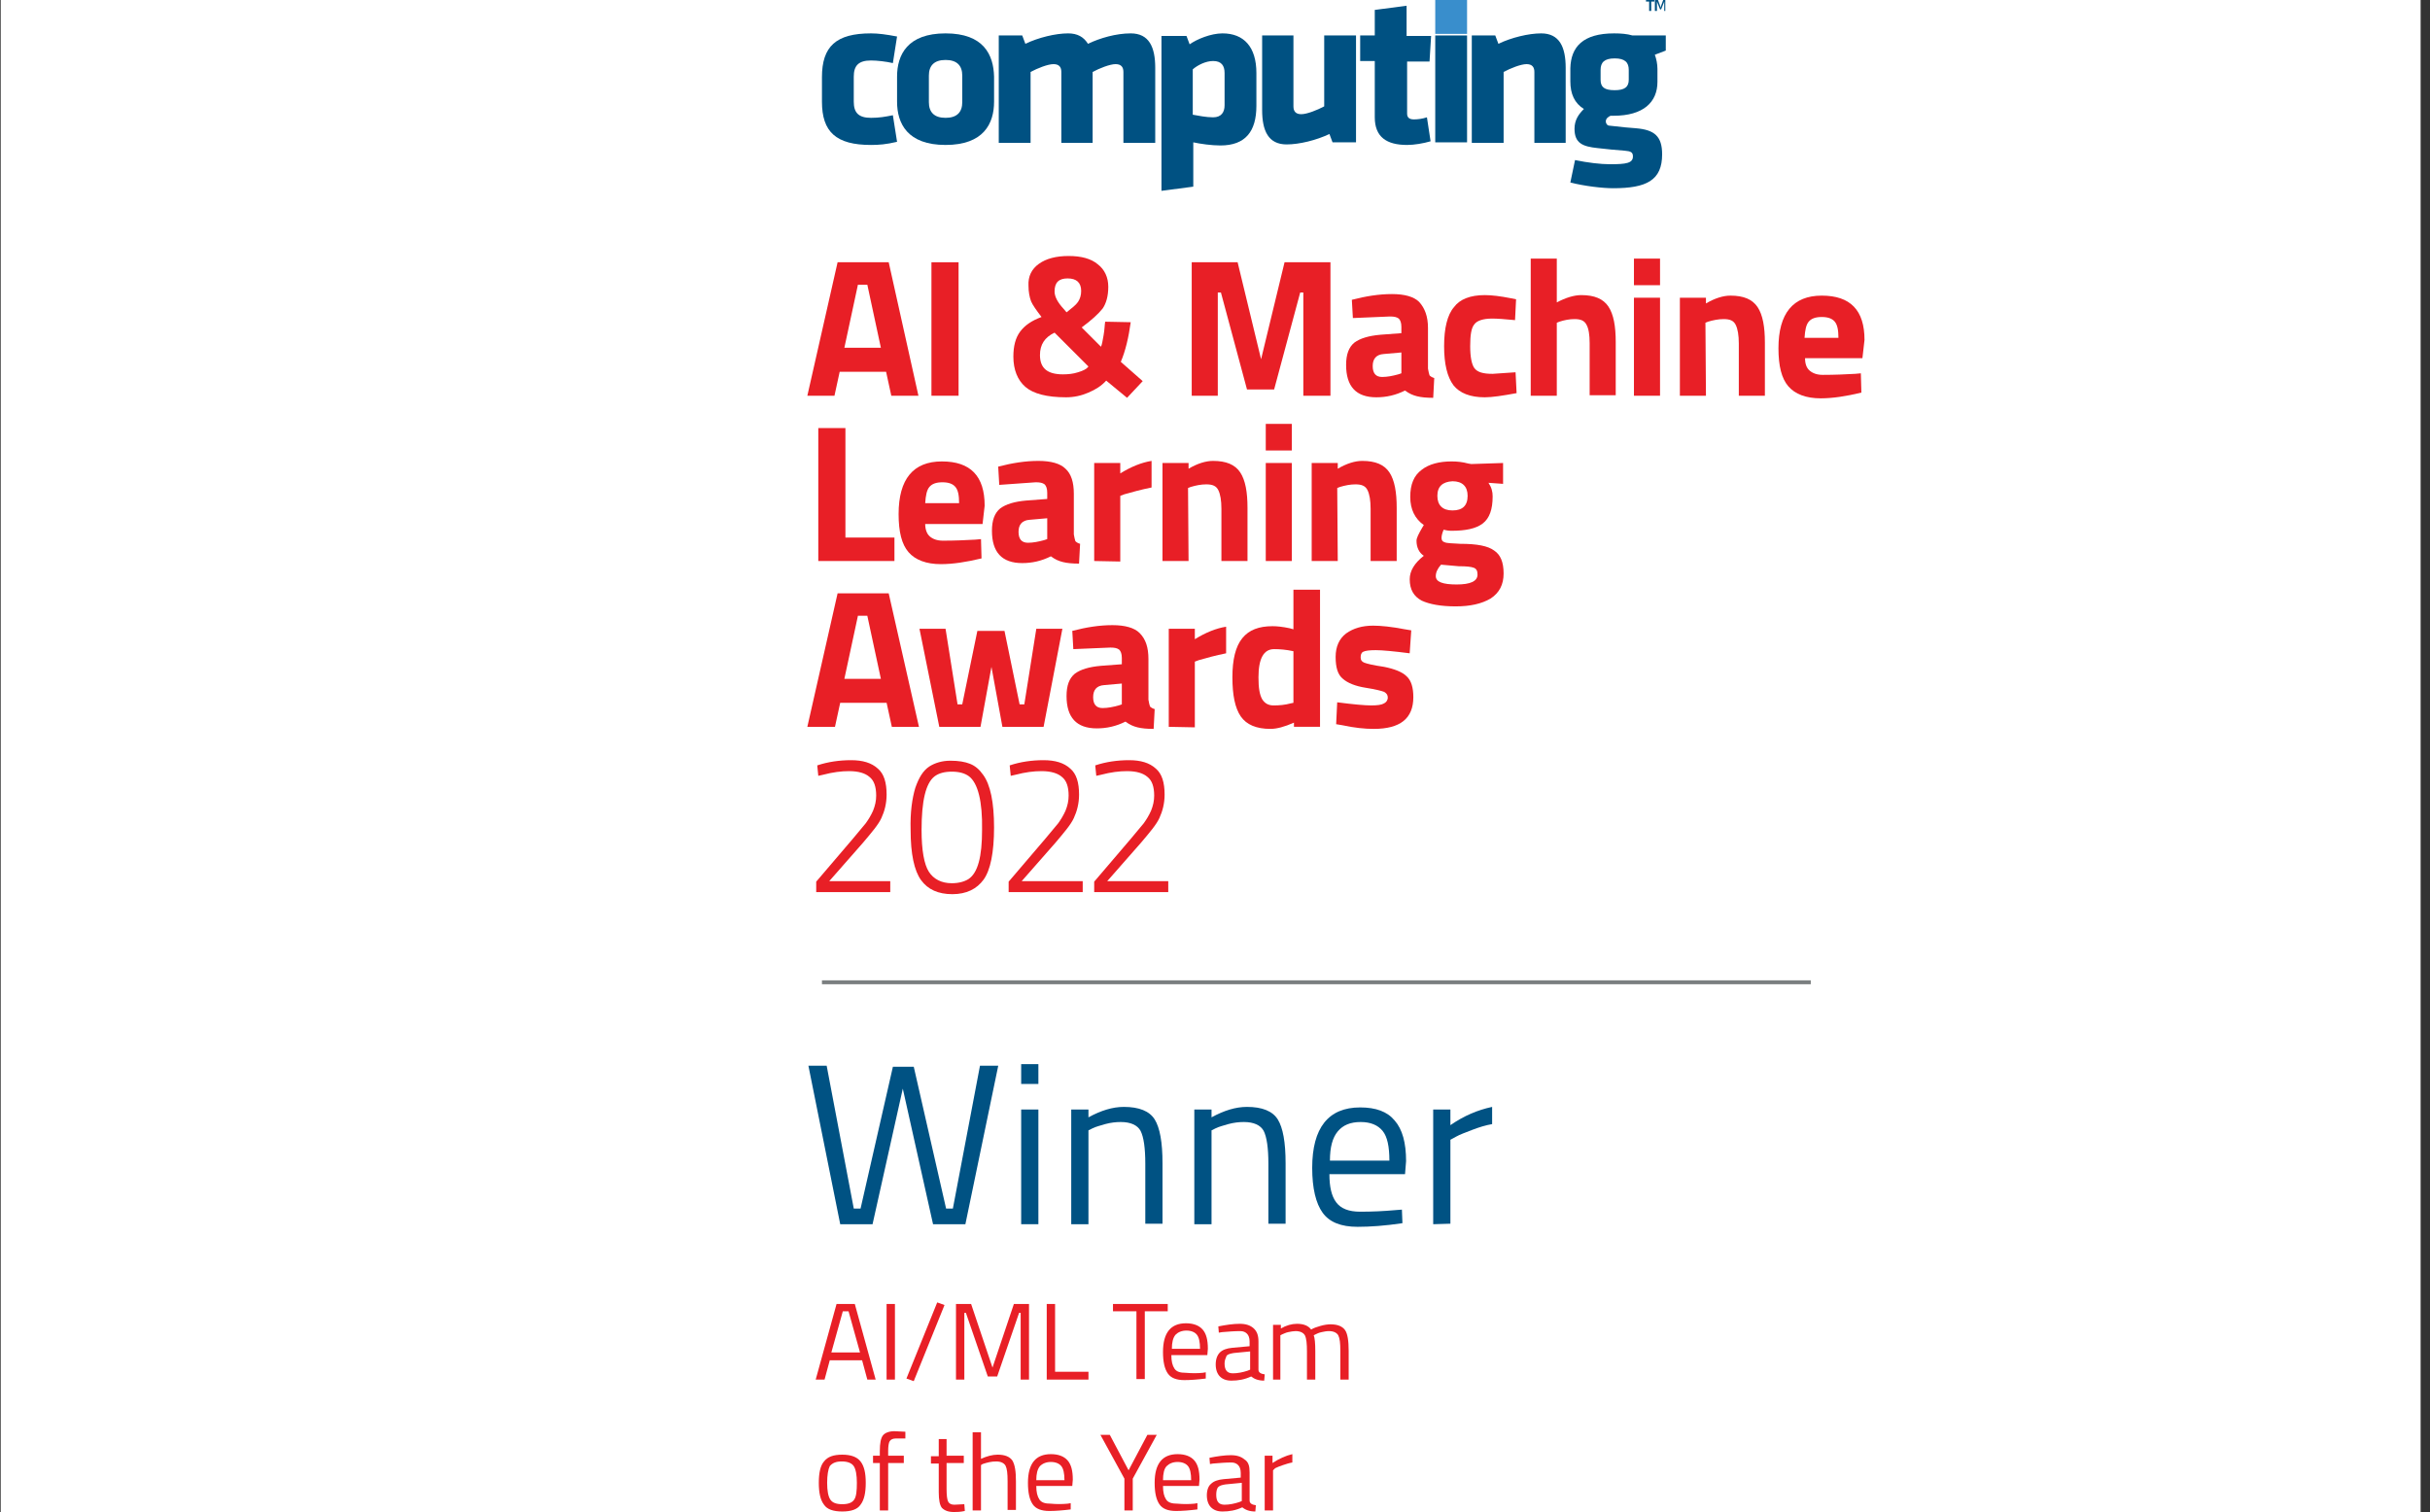 <svg width="241" height="150" viewBox="0 0 241 150" fill="none" xmlns="http://www.w3.org/2000/svg">
<rect x="0" y="0" width="241" height="150" fill="#333333" stroke="none"/>
<g clip-path="url(#clip0_221_41320)">
<path d="M240.07 0H0.07V150H240.07V0Z" fill="white"/>
<path d="M81.519 97.448H179.588" stroke="#7B7F80" stroke-width="0.388" stroke-miterlimit="10"/>
<path d="M80.175 105.724H81.986L84.675 119.897H85.348L88.555 105.828H90.624L93.831 119.897H94.503L97.192 105.724H99.003L95.744 121.449H92.537L89.537 108L86.537 121.449H83.331L80.175 105.724Z" fill="#005283"/>
<path d="M101.277 107.534V105.569H102.984V107.534H101.277ZM101.277 121.448V110.069H102.984V121.448H101.277Z" fill="#005283"/>
<path d="M107.949 121.448H106.242V110.069H107.949V110.845C109.19 110.172 110.328 109.81 111.466 109.81C112.966 109.81 114 110.224 114.518 111.052C115.035 111.879 115.294 113.328 115.294 115.397V121.397H113.587V115.448C113.587 113.897 113.432 112.81 113.121 112.19C112.811 111.621 112.138 111.31 111.156 111.31C110.69 111.31 110.173 111.362 109.604 111.517C109.087 111.672 108.673 111.776 108.363 111.931L107.949 112.138V121.448Z" fill="#005283"/>
<path d="M120.156 121.448H118.449V110.069H120.156V110.845C121.397 110.172 122.535 109.81 123.673 109.81C125.173 109.81 126.208 110.224 126.725 111.052C127.242 111.879 127.501 113.328 127.501 115.397V121.397H125.794V115.448C125.794 113.897 125.639 112.81 125.328 112.19C125.018 111.621 124.345 111.31 123.363 111.31C122.897 111.31 122.38 111.362 121.811 111.517C121.294 111.672 120.88 111.776 120.57 111.931L120.156 112.138V121.448Z" fill="#005283"/>
<path d="M138.364 120.052L139.037 120L139.089 121.345C137.382 121.603 135.882 121.707 134.64 121.707C132.985 121.707 131.847 121.241 131.175 120.31C130.502 119.379 130.14 117.879 130.14 115.862C130.14 111.879 131.744 109.862 134.899 109.862C136.451 109.862 137.589 110.276 138.313 111.155C139.089 112.034 139.451 113.379 139.451 115.19L139.347 116.483H131.847C131.847 117.724 132.054 118.655 132.52 119.276C132.985 119.897 133.761 120.207 134.899 120.207C136.089 120.207 137.227 120.155 138.364 120.052ZM137.795 115.138C137.795 113.741 137.589 112.759 137.123 112.19C136.658 111.621 135.933 111.31 134.951 111.31C133.916 111.31 133.192 111.621 132.675 112.241C132.158 112.862 131.899 113.793 131.899 115.138H137.795Z" fill="#005283"/>
<path d="M142.14 121.448V110.069H143.847V111.621C145.192 110.69 146.537 110.121 147.985 109.81V111.517C147.364 111.621 146.692 111.828 146.02 112.086C145.347 112.345 144.778 112.552 144.416 112.759L143.847 113.069V121.397L142.14 121.448Z" fill="#005283"/>
<path d="M80.898 136.862L82.967 129.362H84.777L86.846 136.862H86.019L85.501 134.948H82.294L81.777 136.862H80.898ZM83.588 130.086L82.45 134.172H85.294L84.157 130.086H83.588Z" fill="#E81F26"/>
<path d="M87.929 136.862V129.362H88.757V136.862H87.929Z" fill="#E81F26"/>
<path d="M89.898 136.759L92.95 129.207L93.674 129.466L90.622 137.017L89.898 136.759Z" fill="#E81F26"/>
<path d="M94.812 136.862V129.362H96.312L98.433 135.672L100.554 129.362H102.054V136.862H101.226V130.241H101.071L98.898 136.552H97.967L95.795 130.241H95.64V136.862H94.812Z" fill="#E81F26"/>
<path d="M107.95 136.862H103.812V129.362H104.64V136.086H107.95V136.862Z" fill="#E81F26"/>
<path d="M110.382 130.086V129.362H115.813V130.086H113.537V136.81H112.709V130.086H110.382Z" fill="#E81F26"/>
<path d="M119.274 136.19L119.585 136.138V136.759C118.757 136.862 118.033 136.914 117.464 136.914C116.688 136.914 116.119 136.707 115.809 136.241C115.499 135.776 115.343 135.103 115.343 134.121C115.343 132.207 116.119 131.276 117.619 131.276C118.343 131.276 118.912 131.483 119.274 131.897C119.636 132.31 119.792 132.931 119.792 133.81L119.74 134.431H116.171C116.171 135.052 116.274 135.466 116.481 135.776C116.688 136.086 117.05 136.19 117.619 136.19C118.188 136.241 118.757 136.241 119.274 136.19ZM119.016 133.81C119.016 133.138 118.912 132.672 118.705 132.414C118.499 132.155 118.136 132 117.671 132C117.205 132 116.843 132.155 116.585 132.414C116.326 132.724 116.223 133.19 116.223 133.81H119.016Z" fill="#E81F26"/>
<path d="M124.811 133.086V135.879C124.811 136.138 125.018 136.293 125.432 136.345L125.38 136.966C124.811 136.966 124.398 136.81 124.087 136.552C123.415 136.862 122.794 136.966 122.122 136.966C121.604 136.966 121.242 136.81 120.984 136.552C120.725 136.293 120.57 135.879 120.57 135.362C120.57 134.845 120.725 134.431 120.984 134.172C121.242 133.914 121.656 133.759 122.225 133.707L123.932 133.552V133.086C123.932 132.724 123.829 132.466 123.673 132.31C123.518 132.155 123.311 132.052 123.001 132.052C122.432 132.052 121.811 132.104 121.191 132.155L120.88 132.207L120.829 131.586C121.604 131.431 122.329 131.328 122.949 131.328C123.57 131.328 123.984 131.483 124.294 131.741C124.656 132.052 124.811 132.466 124.811 133.086ZM121.449 135.259C121.449 135.931 121.708 136.241 122.277 136.241C122.742 136.241 123.26 136.138 123.725 135.983L123.984 135.879V134.069L122.38 134.224C122.07 134.276 121.811 134.328 121.656 134.483C121.553 134.741 121.449 134.948 121.449 135.259Z" fill="#E81F26"/>
<path d="M127.085 136.862H126.257V131.431H127.033V131.793C127.551 131.483 128.12 131.328 128.637 131.328C129.309 131.328 129.775 131.535 130.033 131.897C130.292 131.741 130.602 131.638 130.964 131.535C131.326 131.431 131.688 131.379 131.947 131.379C132.671 131.379 133.137 131.586 133.395 131.948C133.654 132.31 133.757 133.035 133.757 134.017V136.862H132.93V134.017C132.93 133.241 132.878 132.776 132.723 132.466C132.568 132.207 132.257 132.052 131.792 132.052C131.533 132.052 131.326 132.104 131.068 132.155C130.809 132.207 130.602 132.31 130.499 132.362L130.292 132.466C130.395 132.724 130.447 133.241 130.447 134.069V136.862H129.62V134.069C129.62 133.293 129.568 132.776 129.413 132.466C129.257 132.207 128.947 132.052 128.482 132.052C128.275 132.052 128.016 132.104 127.757 132.155C127.499 132.207 127.344 132.31 127.188 132.362L126.982 132.466V136.862H127.085Z" fill="#E81F26"/>
<path d="M81.207 147.104C81.207 146.121 81.362 145.397 81.724 144.983C82.086 144.517 82.655 144.311 83.534 144.311C84.362 144.311 84.982 144.517 85.344 144.983C85.707 145.448 85.862 146.121 85.862 147.104C85.862 148.086 85.707 148.811 85.344 149.276C85.034 149.742 84.413 149.948 83.534 149.948C82.655 149.948 82.034 149.742 81.724 149.276C81.362 148.811 81.207 148.086 81.207 147.104ZM82.034 147.104C82.034 147.88 82.138 148.448 82.344 148.759C82.551 149.069 82.913 149.224 83.534 149.224C84.155 149.224 84.517 149.069 84.724 148.759C84.931 148.448 84.982 147.88 84.982 147.104C84.982 146.328 84.879 145.759 84.672 145.448C84.465 145.138 84.051 144.983 83.482 144.983C82.913 144.983 82.551 145.138 82.293 145.448C82.138 145.759 82.034 146.328 82.034 147.104Z" fill="#E81F26"/>
<path d="M88.085 145.138V149.845H87.258V145.138H86.585V144.414H87.258V143.948C87.258 143.173 87.361 142.655 87.568 142.397C87.775 142.138 88.189 141.983 88.706 141.983L89.792 142.035V142.707C89.379 142.707 89.068 142.707 88.809 142.707C88.551 142.707 88.344 142.81 88.241 142.966C88.137 143.121 88.085 143.483 88.085 143.948V144.414H89.637V145.138H88.085Z" fill="#E81F26"/>
<path d="M95.586 145.138H93.879V147.724C93.879 148.345 93.931 148.759 94.034 148.966C94.138 149.173 94.345 149.276 94.655 149.276L95.638 149.224L95.69 149.897C95.224 150 94.862 150 94.603 150C94.034 150 93.672 149.845 93.414 149.586C93.207 149.328 93.103 148.811 93.103 148.035V145.19H92.328V144.466H93.103V142.759H93.879V144.414H95.586V145.138Z" fill="#E81F26"/>
<path d="M97.292 149.845H96.464V142.086H97.292V144.724C97.861 144.465 98.43 144.31 98.947 144.31C99.671 144.31 100.137 144.517 100.396 144.879C100.654 145.293 100.758 145.965 100.758 146.948V149.793H99.93V146.948C99.93 146.172 99.878 145.707 99.723 145.397C99.568 145.138 99.257 144.983 98.792 144.983C98.326 144.983 97.913 145.086 97.447 145.241L97.292 145.345V149.845Z" fill="#E81F26"/>
<path d="M105.88 149.173L106.19 149.121V149.742C105.363 149.845 104.639 149.897 104.07 149.897C103.294 149.897 102.725 149.69 102.414 149.224C102.104 148.759 101.949 148.086 101.949 147.104C101.949 145.19 102.725 144.259 104.225 144.259C104.949 144.259 105.518 144.466 105.88 144.879C106.242 145.293 106.397 145.914 106.397 146.793L106.345 147.414H102.776C102.776 148.035 102.88 148.448 103.087 148.759C103.294 149.069 103.656 149.173 104.225 149.173C104.742 149.224 105.311 149.224 105.88 149.173ZM105.57 146.845C105.57 146.173 105.466 145.707 105.259 145.448C105.052 145.19 104.69 145.035 104.225 145.035C103.759 145.035 103.397 145.19 103.139 145.448C102.88 145.759 102.776 146.224 102.776 146.845H105.57Z" fill="#E81F26"/>
<path d="M112.343 149.845H111.516V146.69L109.136 142.345H110.067L111.929 145.862L113.792 142.345H114.723L112.343 146.69V149.845Z" fill="#E81F26"/>
<path d="M118.446 149.173L118.757 149.121V149.742C117.929 149.845 117.205 149.897 116.636 149.897C115.86 149.897 115.291 149.69 114.981 149.224C114.67 148.759 114.515 148.086 114.515 147.104C114.515 145.19 115.291 144.259 116.791 144.259C117.515 144.259 118.084 144.466 118.446 144.879C118.808 145.293 118.964 145.914 118.964 146.793L118.912 147.414H115.343C115.343 148.035 115.446 148.448 115.653 148.759C115.86 149.069 116.222 149.173 116.791 149.173C117.36 149.224 117.877 149.224 118.446 149.173ZM118.136 146.845C118.136 146.173 118.033 145.707 117.826 145.448C117.619 145.19 117.257 145.035 116.791 145.035C116.326 145.035 115.964 145.19 115.705 145.448C115.446 145.707 115.343 146.224 115.343 146.845H118.136Z" fill="#E81F26"/>
<path d="M123.932 146.069V148.862C123.932 149.121 124.139 149.276 124.553 149.328L124.501 149.948C123.932 149.948 123.519 149.793 123.208 149.534C122.536 149.845 121.915 149.948 121.243 149.948C120.726 149.948 120.364 149.793 120.105 149.534C119.846 149.276 119.691 148.862 119.691 148.345C119.691 147.828 119.846 147.414 120.105 147.207C120.364 146.948 120.777 146.793 121.346 146.741L123.053 146.586V146.121C123.053 145.759 122.95 145.5 122.795 145.345C122.639 145.19 122.432 145.086 122.122 145.086C121.553 145.086 120.932 145.138 120.312 145.19L120.001 145.241L119.95 144.621C120.726 144.466 121.45 144.362 122.07 144.362C122.691 144.362 123.105 144.517 123.415 144.776C123.829 145.034 123.932 145.448 123.932 146.069ZM120.622 148.293C120.622 148.966 120.881 149.276 121.45 149.276C121.915 149.276 122.432 149.172 122.898 149.017L123.157 148.914V147.103L121.553 147.259C121.243 147.31 120.984 147.362 120.829 147.517C120.674 147.672 120.622 147.983 120.622 148.293Z" fill="#E81F26"/>
<path d="M125.429 149.845V144.414H126.205V145.138C126.826 144.724 127.498 144.414 128.171 144.259V145.086C127.86 145.138 127.55 145.242 127.24 145.345C126.929 145.448 126.671 145.552 126.464 145.655L126.257 145.862V149.845H125.429Z" fill="#E81F26"/>
<path d="M80.07 39.259L83.07 26.018H88.139L91.087 39.259H88.397L87.88 36.88H83.277L82.76 39.259H80.07ZM85.087 28.242L83.742 34.5H87.363L86.018 28.242H85.087Z" fill="#E81F26"/>
<path d="M92.378 39.259V26.018H95.068V39.259H92.378Z" fill="#E81F26"/>
<path d="M103.037 26.172C103.761 25.655 104.744 25.396 105.985 25.396C107.227 25.396 108.21 25.655 108.882 26.224C109.554 26.741 109.916 27.517 109.916 28.448C109.916 29.379 109.71 30.103 109.347 30.621C108.934 31.138 108.261 31.759 107.279 32.483L109.192 34.397C109.296 34.19 109.347 33.828 109.451 33.259C109.554 32.69 109.554 32.224 109.606 31.914L112.141 31.965C111.934 33.465 111.623 34.81 111.158 35.897L113.33 37.81L111.779 39.465L109.71 37.759C109.244 38.276 108.675 38.638 107.951 38.948C107.227 39.259 106.503 39.414 105.727 39.414C103.813 39.414 102.468 39.052 101.692 38.379C100.916 37.707 100.503 36.672 100.503 35.379C100.503 34.345 100.71 33.517 101.175 32.897C101.641 32.276 102.313 31.81 103.296 31.448C102.779 30.776 102.416 30.259 102.261 29.896C102.106 29.483 102.003 28.965 102.003 28.345C101.951 27.414 102.313 26.69 103.037 26.172ZM105.416 37.138C105.934 37.138 106.451 37.086 106.916 36.931C107.434 36.776 107.744 36.621 107.951 36.362L104.589 33C103.606 33.465 103.141 34.19 103.141 35.224C103.141 36.517 103.865 37.138 105.416 37.138ZM104.589 28.914C104.589 29.431 104.899 30 105.468 30.621L105.779 30.983C106.296 30.569 106.71 30.259 106.916 29.948C107.123 29.638 107.227 29.276 107.227 28.862C107.227 28.034 106.761 27.621 105.882 27.621C105.003 27.621 104.589 28.034 104.589 28.914Z" fill="#E81F26"/>
<path d="M118.191 39.259V26.018H122.743L125.07 35.638L127.398 26.018H131.95V39.259H129.26V29.018H128.95L126.364 38.638H123.674L121.088 29.018H120.777V39.259H118.191Z" fill="#E81F26"/>
<path d="M141.623 32.535V36.569C141.675 36.88 141.727 37.087 141.779 37.242C141.882 37.345 142.037 37.449 142.244 37.5L142.141 39.466C141.468 39.466 140.951 39.414 140.537 39.311C140.123 39.207 139.761 39.052 139.347 38.742C138.416 39.207 137.485 39.414 136.503 39.414C134.485 39.414 133.503 38.328 133.503 36.207C133.503 35.173 133.761 34.449 134.33 33.983C134.899 33.569 135.727 33.311 136.916 33.207L138.985 33.052V32.431C138.985 32.018 138.882 31.759 138.727 31.604C138.52 31.449 138.261 31.397 137.847 31.397L134.175 31.552L134.072 29.742C135.468 29.38 136.761 29.173 138.054 29.173C139.296 29.173 140.227 29.431 140.744 29.949C141.313 30.569 141.623 31.397 141.623 32.535ZM137.227 35.121C136.503 35.173 136.141 35.587 136.141 36.311C136.141 37.035 136.451 37.397 137.072 37.397C137.589 37.397 138.106 37.294 138.675 37.138L138.985 37.035V34.966L137.227 35.121Z" fill="#E81F26"/>
<path d="M147.257 29.276C147.929 29.276 148.809 29.38 149.843 29.587L150.36 29.69L150.257 31.759C149.222 31.656 148.498 31.604 147.981 31.604C147.102 31.604 146.481 31.811 146.222 32.173C145.912 32.535 145.809 33.259 145.809 34.345C145.809 35.432 145.964 36.156 146.222 36.518C146.533 36.932 147.102 37.087 148.033 37.087L150.309 36.932L150.412 39.001C149.015 39.259 147.981 39.414 147.257 39.414C145.809 39.414 144.774 39.001 144.153 38.225C143.533 37.397 143.222 36.104 143.222 34.345C143.222 32.587 143.533 31.242 144.205 30.466C144.774 29.69 145.809 29.276 147.257 29.276Z" fill="#E81F26"/>
<path d="M154.398 39.259H151.812V25.655H154.398V30C155.278 29.535 156.105 29.276 156.829 29.276C158.123 29.276 159.002 29.638 159.519 30.414C160.036 31.19 160.243 32.38 160.243 33.931V39.207H157.657V34.035C157.657 33.207 157.554 32.586 157.347 32.224C157.14 31.811 156.778 31.655 156.157 31.655C155.64 31.655 155.123 31.759 154.657 31.914L154.398 32.017V39.259Z" fill="#E81F26"/>
<path d="M162.05 28.293V25.655H164.637V28.293H162.05ZM162.05 39.259V29.535H164.637V39.259H162.05Z" fill="#E81F26"/>
<path d="M169.191 39.258H166.605V29.534H169.191V30.103C170.071 29.586 170.898 29.327 171.622 29.327C172.916 29.327 173.795 29.689 174.312 30.465C174.829 31.241 175.036 32.431 175.036 33.982V39.258H172.45V34.086C172.45 33.258 172.347 32.638 172.14 32.224C171.933 31.81 171.571 31.655 170.95 31.655C170.433 31.655 169.916 31.758 169.398 31.913L169.14 32.017L169.191 39.258Z" fill="#E81F26"/>
<path d="M179.485 36.775C179.795 37.034 180.209 37.189 180.778 37.189C181.968 37.189 183.054 37.138 183.985 37.086L184.554 37.034L184.606 38.948C183.106 39.31 181.761 39.517 180.571 39.517C179.123 39.517 178.037 39.103 177.364 38.327C176.692 37.551 176.382 36.31 176.382 34.551C176.382 31.086 177.83 29.327 180.675 29.327C183.519 29.327 184.916 30.775 184.916 33.724L184.709 35.534H179.019C179.019 36.103 179.175 36.517 179.485 36.775ZM182.33 33.517C182.33 32.741 182.226 32.224 181.968 31.913C181.709 31.603 181.295 31.448 180.675 31.448C180.054 31.448 179.64 31.603 179.382 31.913C179.123 32.224 179.019 32.741 178.968 33.517H182.33Z" fill="#E81F26"/>
<path d="M88.708 55.655H81.156V42.466H83.846V53.328H88.708V55.655Z" fill="#E81F26"/>
<path d="M92.224 53.225C92.534 53.483 92.948 53.638 93.517 53.638C94.707 53.638 95.793 53.587 96.724 53.535L97.293 53.483L97.345 55.397C95.845 55.759 94.5 55.966 93.31 55.966C91.862 55.966 90.776 55.552 90.103 54.776C89.431 54.001 89.121 52.759 89.121 51.001C89.121 47.535 90.569 45.776 93.414 45.776C96.258 45.776 97.655 47.225 97.655 50.173L97.448 51.983H91.758C91.758 52.501 91.914 52.966 92.224 53.225ZM95.121 49.914C95.121 49.138 95.017 48.621 94.758 48.311C94.5 48.001 94.086 47.845 93.465 47.845C92.845 47.845 92.431 48.001 92.172 48.311C91.914 48.621 91.81 49.138 91.758 49.914H95.121Z" fill="#E81F26"/>
<path d="M106.499 48.982V53.017C106.551 53.327 106.603 53.534 106.654 53.689C106.758 53.792 106.913 53.896 107.12 53.948L107.016 55.913C106.344 55.913 105.827 55.861 105.413 55.758C104.999 55.655 104.637 55.499 104.223 55.189C103.292 55.655 102.361 55.861 101.379 55.861C99.361 55.861 98.378 54.775 98.378 52.655C98.378 51.62 98.637 50.896 99.206 50.431C99.775 50.017 100.603 49.758 101.792 49.655L103.861 49.499V48.879C103.861 48.465 103.758 48.206 103.603 48.051C103.396 47.896 103.137 47.844 102.723 47.844L99.103 48.103L98.999 46.292C100.396 45.931 101.689 45.724 102.982 45.724C104.223 45.724 105.154 45.982 105.672 46.499C106.241 47.017 106.499 47.844 106.499 48.982ZM102.103 51.568C101.379 51.62 101.016 52.034 101.016 52.758C101.016 53.482 101.327 53.844 101.948 53.844C102.465 53.844 102.982 53.741 103.551 53.586L103.861 53.482V51.413L102.103 51.568Z" fill="#E81F26"/>
<path d="M108.519 55.655V45.931H111.105V46.965C112.192 46.292 113.226 45.879 114.209 45.724V48.361C113.174 48.568 112.243 48.827 111.519 49.034L111.105 49.189V55.706L108.519 55.655Z" fill="#E81F26"/>
<path d="M117.878 55.655H115.292V45.931H117.878V46.499C118.757 45.982 119.585 45.724 120.309 45.724C121.602 45.724 122.481 46.086 122.999 46.861C123.516 47.637 123.723 48.827 123.723 50.379V55.655H121.136V50.482C121.136 49.655 121.033 49.034 120.826 48.62C120.619 48.206 120.257 48.051 119.636 48.051C119.119 48.051 118.602 48.155 118.085 48.31L117.826 48.413L117.878 55.655Z" fill="#E81F26"/>
<path d="M125.535 44.69V42.052H128.121V44.69H125.535ZM125.535 55.655V45.931H128.121V55.655H125.535Z" fill="#E81F26"/>
<path d="M132.675 55.655H130.089V45.931H132.675V46.499C133.554 45.982 134.382 45.724 135.106 45.724C136.399 45.724 137.278 46.086 137.795 46.861C138.313 47.637 138.52 48.827 138.52 50.379V55.655H135.933V50.482C135.933 49.655 135.83 49.034 135.623 48.62C135.416 48.206 135.054 48.051 134.433 48.051C133.916 48.051 133.399 48.155 132.882 48.31L132.623 48.413L132.675 55.655Z" fill="#E81F26"/>
<path d="M149.123 56.897C149.123 57.983 148.709 58.811 147.829 59.38C146.95 59.897 145.812 60.156 144.364 60.156C142.916 60.156 141.778 59.949 141.002 59.587C140.226 59.173 139.812 58.501 139.812 57.466C139.812 56.638 140.278 55.863 141.209 55.138C140.743 54.828 140.485 54.311 140.485 53.638C140.485 53.38 140.692 52.966 141.054 52.345L141.209 52.087C140.329 51.466 139.864 50.535 139.864 49.294C139.864 48.052 140.226 47.173 141.002 46.604C141.726 46.035 142.76 45.776 143.95 45.776C144.519 45.776 145.036 45.828 145.605 45.983L145.916 46.035L149.071 45.932V48.001L147.623 47.897C147.933 48.363 148.036 48.776 148.036 49.242C148.036 50.535 147.726 51.414 147.054 51.932C146.381 52.449 145.347 52.656 143.95 52.656C143.64 52.656 143.381 52.604 143.174 52.552C143.019 52.914 142.967 53.173 142.967 53.38C142.967 53.587 143.071 53.742 143.278 53.794C143.485 53.897 144.002 53.897 144.829 53.949C146.485 53.949 147.571 54.156 148.192 54.621C148.812 55.035 149.123 55.759 149.123 56.897ZM142.398 57.156C142.398 57.725 143.071 57.983 144.467 57.983C145.812 57.983 146.536 57.673 146.536 57.001C146.536 56.638 146.433 56.432 146.174 56.328C145.916 56.225 145.45 56.173 144.674 56.173L142.916 56.018C142.554 56.432 142.398 56.794 142.398 57.156ZM142.554 49.19C142.554 50.121 143.071 50.638 144.054 50.638C145.036 50.638 145.554 50.173 145.554 49.19C145.554 48.259 145.036 47.742 144.054 47.742C143.071 47.794 142.554 48.259 142.554 49.19Z" fill="#E81F26"/>
<path d="M80.07 72.104L83.07 58.862H88.139L91.139 72.104H88.449L87.932 69.724H83.328L82.811 72.104H80.07ZM85.087 61.086L83.742 67.345H87.363L86.018 61.086H85.087Z" fill="#E81F26"/>
<path d="M91.191 62.38H93.777L94.967 69.88H95.432L96.932 62.587H99.622L101.122 69.88H101.588L102.777 62.38H105.364L103.501 72.104H99.415L98.329 66.156L97.243 72.104H93.156L91.191 62.38Z" fill="#E81F26"/>
<path d="M113.898 65.38V69.414C113.949 69.725 114.001 69.931 114.053 70.087C114.156 70.19 114.312 70.293 114.518 70.345L114.415 72.311C113.743 72.311 113.225 72.259 112.812 72.156C112.398 72.052 112.036 71.897 111.622 71.587C110.691 72.052 109.76 72.259 108.777 72.259C106.76 72.259 105.777 71.173 105.777 69.052C105.777 68.018 106.036 67.293 106.605 66.828C107.174 66.414 108.001 66.156 109.191 66.052L111.26 65.897V65.276C111.26 64.862 111.156 64.604 111.001 64.449C110.794 64.293 110.536 64.242 110.122 64.242L106.449 64.397L106.346 62.587C107.743 62.224 109.036 62.018 110.329 62.018C111.57 62.018 112.501 62.276 113.018 62.794C113.639 63.414 113.898 64.242 113.898 65.38ZM109.501 67.966C108.777 68.018 108.415 68.431 108.415 69.156C108.415 69.88 108.725 70.242 109.346 70.242C109.863 70.242 110.38 70.138 110.949 69.983L111.26 69.88V67.811L109.501 67.966Z" fill="#E81F26"/>
<path d="M115.914 72.104V62.38H118.5V63.414C119.586 62.742 120.621 62.328 121.603 62.173V64.811C120.569 65.018 119.638 65.276 118.914 65.483L118.5 65.638V72.156L115.914 72.104Z" fill="#E81F26"/>
<path d="M130.916 58.5V72.103H128.33V71.69C127.399 72.103 126.623 72.31 126.002 72.31C124.606 72.31 123.623 71.897 123.054 71.069C122.485 70.241 122.226 68.948 122.226 67.19C122.226 65.431 122.537 64.138 123.209 63.31C123.881 62.483 124.864 62.121 126.209 62.121C126.623 62.121 127.192 62.172 127.916 62.328L128.278 62.431V58.5H130.916ZM128.019 69.776L128.278 69.724V64.603C127.554 64.448 126.933 64.397 126.364 64.397C125.33 64.397 124.812 65.328 124.812 67.19C124.812 68.224 124.916 68.897 125.175 69.362C125.433 69.776 125.795 69.983 126.312 69.983C126.881 69.983 127.45 69.931 128.019 69.776Z" fill="#E81F26"/>
<path d="M139.808 64.81C138.205 64.603 137.067 64.499 136.446 64.499C135.826 64.499 135.412 64.551 135.205 64.655C134.998 64.758 134.946 64.965 134.946 65.224C134.946 65.482 135.05 65.637 135.308 65.741C135.567 65.844 136.188 65.999 137.274 66.155C138.308 66.362 139.084 66.672 139.498 67.086C139.964 67.499 140.17 68.224 140.17 69.155C140.17 71.275 138.877 72.31 136.239 72.31C135.36 72.31 134.326 72.206 133.136 71.948L132.515 71.844L132.619 69.672C134.222 69.879 135.36 69.982 135.981 69.982C136.601 69.982 137.015 69.93 137.274 69.775C137.481 69.672 137.636 69.465 137.636 69.206C137.636 68.948 137.532 68.793 137.274 68.637C137.015 68.534 136.395 68.379 135.412 68.224C134.429 68.068 133.653 67.758 133.188 67.344C132.67 66.93 132.464 66.206 132.464 65.172C132.464 64.137 132.826 63.362 133.498 62.844C134.222 62.327 135.101 62.068 136.188 62.068C136.964 62.068 137.998 62.172 139.343 62.431L139.964 62.534L139.808 64.81Z" fill="#E81F26"/>
<path d="M88.293 88.5H80.949V87.466L84.569 83.224C85.138 82.552 85.552 82.035 85.862 81.673C86.121 81.311 86.38 80.897 86.587 80.431C86.793 79.914 86.897 79.449 86.897 78.931C86.897 78.052 86.69 77.431 86.225 77.069C85.811 76.707 85.138 76.5 84.207 76.5C83.431 76.5 82.604 76.604 81.621 76.862L81.156 76.966L81.052 75.931C82.138 75.569 83.276 75.414 84.414 75.414C85.552 75.414 86.431 75.673 87.052 76.242C87.673 76.759 87.931 77.638 87.931 78.828C87.931 79.707 87.725 80.483 87.414 81.155C87.104 81.828 86.431 82.604 85.604 83.587L82.242 87.414H88.293V88.5Z" fill="#E81F26"/>
<path d="M90.778 78.155C91.14 77.121 91.553 76.448 92.174 76.035C92.743 75.673 93.467 75.466 94.243 75.466C95.071 75.466 95.691 75.569 96.209 75.776C96.726 75.983 97.14 76.345 97.502 76.862C98.226 77.845 98.588 79.604 98.588 82.087C98.588 84.569 98.226 86.328 97.553 87.259C96.881 88.19 95.847 88.707 94.45 88.707C93.053 88.707 92.019 88.242 91.347 87.311C90.674 86.38 90.312 84.724 90.312 82.345C90.26 80.587 90.467 79.19 90.778 78.155ZM96.105 77.017C95.691 76.707 95.122 76.552 94.398 76.552C93.674 76.552 93.105 76.707 92.691 77.017C91.812 77.69 91.398 79.448 91.398 82.345C91.398 84.362 91.657 85.759 92.122 86.483C92.588 87.207 93.364 87.621 94.398 87.621C95.071 87.621 95.64 87.466 96.053 87.207C96.984 86.587 97.398 84.983 97.398 82.345C97.45 79.5 96.984 77.69 96.105 77.017Z" fill="#E81F26"/>
<path d="M107.38 88.5H100.035V87.466L103.656 83.224C104.224 82.552 104.638 82.035 104.949 81.673C105.207 81.311 105.466 80.897 105.673 80.431C105.88 79.914 105.983 79.449 105.983 78.931C105.983 78.052 105.776 77.431 105.311 77.069C104.897 76.707 104.224 76.5 103.293 76.5C102.518 76.5 101.69 76.604 100.707 76.862L100.242 76.966L100.138 75.931C101.224 75.569 102.362 75.414 103.5 75.414C104.638 75.414 105.518 75.673 106.138 76.242C106.759 76.759 107.018 77.638 107.018 78.828C107.018 79.707 106.811 80.483 106.5 81.155C106.19 81.828 105.518 82.604 104.69 83.587L101.328 87.414H107.38V88.5Z" fill="#E81F26"/>
<path d="M115.864 88.5H108.519V87.466L112.14 83.224C112.709 82.552 113.123 82.035 113.433 81.673C113.692 81.311 113.95 80.897 114.157 80.431C114.364 79.914 114.468 79.449 114.468 78.931C114.468 78.052 114.261 77.431 113.795 77.069C113.381 76.707 112.709 76.5 111.778 76.5C111.002 76.5 110.174 76.604 109.192 76.862L108.726 76.966L108.623 75.931C109.709 75.569 110.847 75.414 111.985 75.414C113.123 75.414 114.002 75.673 114.623 76.242C115.243 76.759 115.502 77.638 115.502 78.828C115.502 79.707 115.295 80.483 114.985 81.155C114.674 81.828 114.002 82.604 113.174 83.587L109.812 87.414H115.864V88.5Z" fill="#E81F26"/>
<path d="M84.674 10.086C84.674 11.173 85.14 11.69 86.381 11.69C87.209 11.69 87.778 11.586 88.553 11.431L88.967 14.069C87.881 14.328 87.157 14.38 86.381 14.38C82.916 14.38 81.519 13.086 81.519 10.086V7.655C81.519 4.604 82.916 3.311 86.381 3.311C87.105 3.311 87.881 3.414 88.967 3.621L88.553 6.259C87.881 6.104 87.002 6 86.381 6C85.14 6 84.674 6.517 84.674 7.604V10.086Z" fill="#005182"/>
<path d="M95.434 10.138C95.434 11.121 94.916 11.69 93.779 11.69C92.641 11.69 92.123 11.121 92.123 10.138V7.5C92.123 6.517 92.641 5.948 93.779 5.948C94.916 5.948 95.434 6.517 95.434 7.5V10.138ZM93.779 3.311C90.003 3.311 88.968 5.431 88.968 7.604V10.086C88.968 12.259 90.003 14.38 93.779 14.38C97.555 14.38 98.589 12.259 98.589 10.086V7.604C98.537 5.431 97.555 3.311 93.779 3.311Z" fill="#005182"/>
<path d="M105.261 14.173V7.138C105.261 6.673 105.054 6.362 104.485 6.362C103.916 6.362 102.882 6.776 102.21 7.138V14.173H99.054V3.517H101.382L101.692 4.345C102.985 3.724 104.692 3.311 105.934 3.311C106.865 3.311 107.485 3.673 107.899 4.345C109.089 3.776 110.692 3.311 112.141 3.311C113.951 3.311 114.572 4.655 114.572 6.724V14.173H111.416V7.138C111.416 6.673 111.21 6.362 110.641 6.362C110.072 6.362 109.037 6.776 108.365 7.138V14.173H105.261Z" fill="#005182"/>
<path d="M121.45 10.448C121.45 11.121 121.139 11.638 120.312 11.638C119.639 11.638 118.863 11.483 118.295 11.38V6.88C118.76 6.466 119.588 6.052 120.312 6.052C121.139 6.052 121.45 6.517 121.45 7.242V10.448ZM121.243 3.311C120.105 3.311 118.708 3.88 117.984 4.397L117.674 3.569H115.191V18.931L118.346 18.517V14.121C119.07 14.276 120.157 14.431 121.036 14.431C123.519 14.431 124.605 13.035 124.605 10.5V7.242C124.605 4.655 123.363 3.311 121.243 3.311Z" fill="#005182"/>
<path d="M128.279 3.518V10.552C128.279 11.018 128.486 11.328 129.055 11.328C129.624 11.328 130.658 10.914 131.331 10.552V3.518H134.486V14.121H132.158L131.848 13.293C130.555 13.914 128.848 14.328 127.607 14.328C125.796 14.328 125.175 12.983 125.175 10.914V3.518H128.279Z" fill="#005182"/>
<path d="M139.553 14.38C137.536 14.38 136.346 13.604 136.346 11.638V6.052H134.898V3.518H136.346V0.983L139.502 0.569V3.569H141.933L141.777 6.104H139.553V11.276C139.553 11.69 139.812 11.845 140.226 11.845C140.588 11.845 141.053 11.793 141.519 11.638L141.881 14.018C141.157 14.225 140.277 14.38 139.553 14.38Z" fill="#005182"/>
<path d="M145.499 0H142.343V3.362H145.499V0Z" fill="#398ECC"/>
<path d="M145.499 3.518H142.343V14.121H145.499V3.518Z" fill="#005182"/>
<path d="M152.175 14.173V7.138C152.175 6.673 151.968 6.362 151.399 6.362C150.831 6.362 149.796 6.776 149.124 7.138V14.173H145.968V3.517H148.296L148.606 4.345C149.899 3.724 151.606 3.311 152.848 3.311C154.658 3.311 155.279 4.655 155.279 6.724V14.173H152.175Z" fill="#005182"/>
<path d="M161.535 7.914C161.535 8.638 161.121 8.948 160.138 8.948C159.104 8.948 158.742 8.638 158.742 7.914V6.931C158.742 6.207 159.104 5.793 160.138 5.793C161.173 5.793 161.535 6.207 161.535 6.931V7.914ZM165.207 3.517H161.897C161.38 3.362 160.759 3.311 160.087 3.311C156.983 3.311 155.794 4.655 155.742 6.776V8.069C155.742 9.311 156.156 10.242 157.087 10.81C156.569 11.328 156.156 11.897 156.156 12.776C156.156 14.224 156.983 14.535 158.432 14.69C159.725 14.845 159.932 14.845 161.121 14.948C161.742 15 161.949 15.104 161.949 15.517C161.949 16.19 161.276 16.293 159.673 16.293C158.742 16.293 157.449 16.138 156.207 15.88L155.742 18.104C157.138 18.466 158.949 18.673 159.983 18.673C163.294 18.673 164.845 17.897 164.845 15.31C164.845 13.5 164.069 12.88 162.259 12.724C161.483 12.673 161.018 12.621 159.621 12.466C159.414 12.466 159.259 12.259 159.259 12.052C159.259 11.742 159.518 11.586 159.725 11.483H160.035C162.983 11.483 164.38 10.138 164.38 8.121V6.828C164.38 6.362 164.276 5.845 164.121 5.431L165.207 5.017V3.517Z" fill="#005182"/>
<path d="M163.556 0.155H163.246V0H164.073V0.155H163.763V1.086H163.556V0.155Z" fill="#005182"/>
<path d="M164.228 0H164.435L164.642 0.569L164.694 0.776L164.745 0.569L164.952 0H165.159V1.086H165.056V0.569C165.056 0.517 165.056 0.517 165.056 0.466C165.056 0.414 165.056 0.414 165.056 0.362C165.056 0.31 165.056 0.31 165.056 0.259C165.056 0.207 165.056 0.207 165.056 0.155L164.952 0.414L164.745 0.931H164.642L164.435 0.414L164.332 0.155C164.332 0.207 164.332 0.207 164.332 0.259C164.332 0.31 164.332 0.31 164.332 0.362C164.332 0.414 164.332 0.414 164.332 0.466C164.332 0.517 164.332 0.517 164.332 0.569V1.086H164.125V0H164.228Z" fill="#005182"/>
</g>
<defs>
<clipPath id="clip0_221_41320">
<rect width="240" height="150" fill="white" transform="translate(0.07)"/>
</clipPath>
</defs>
</svg>
